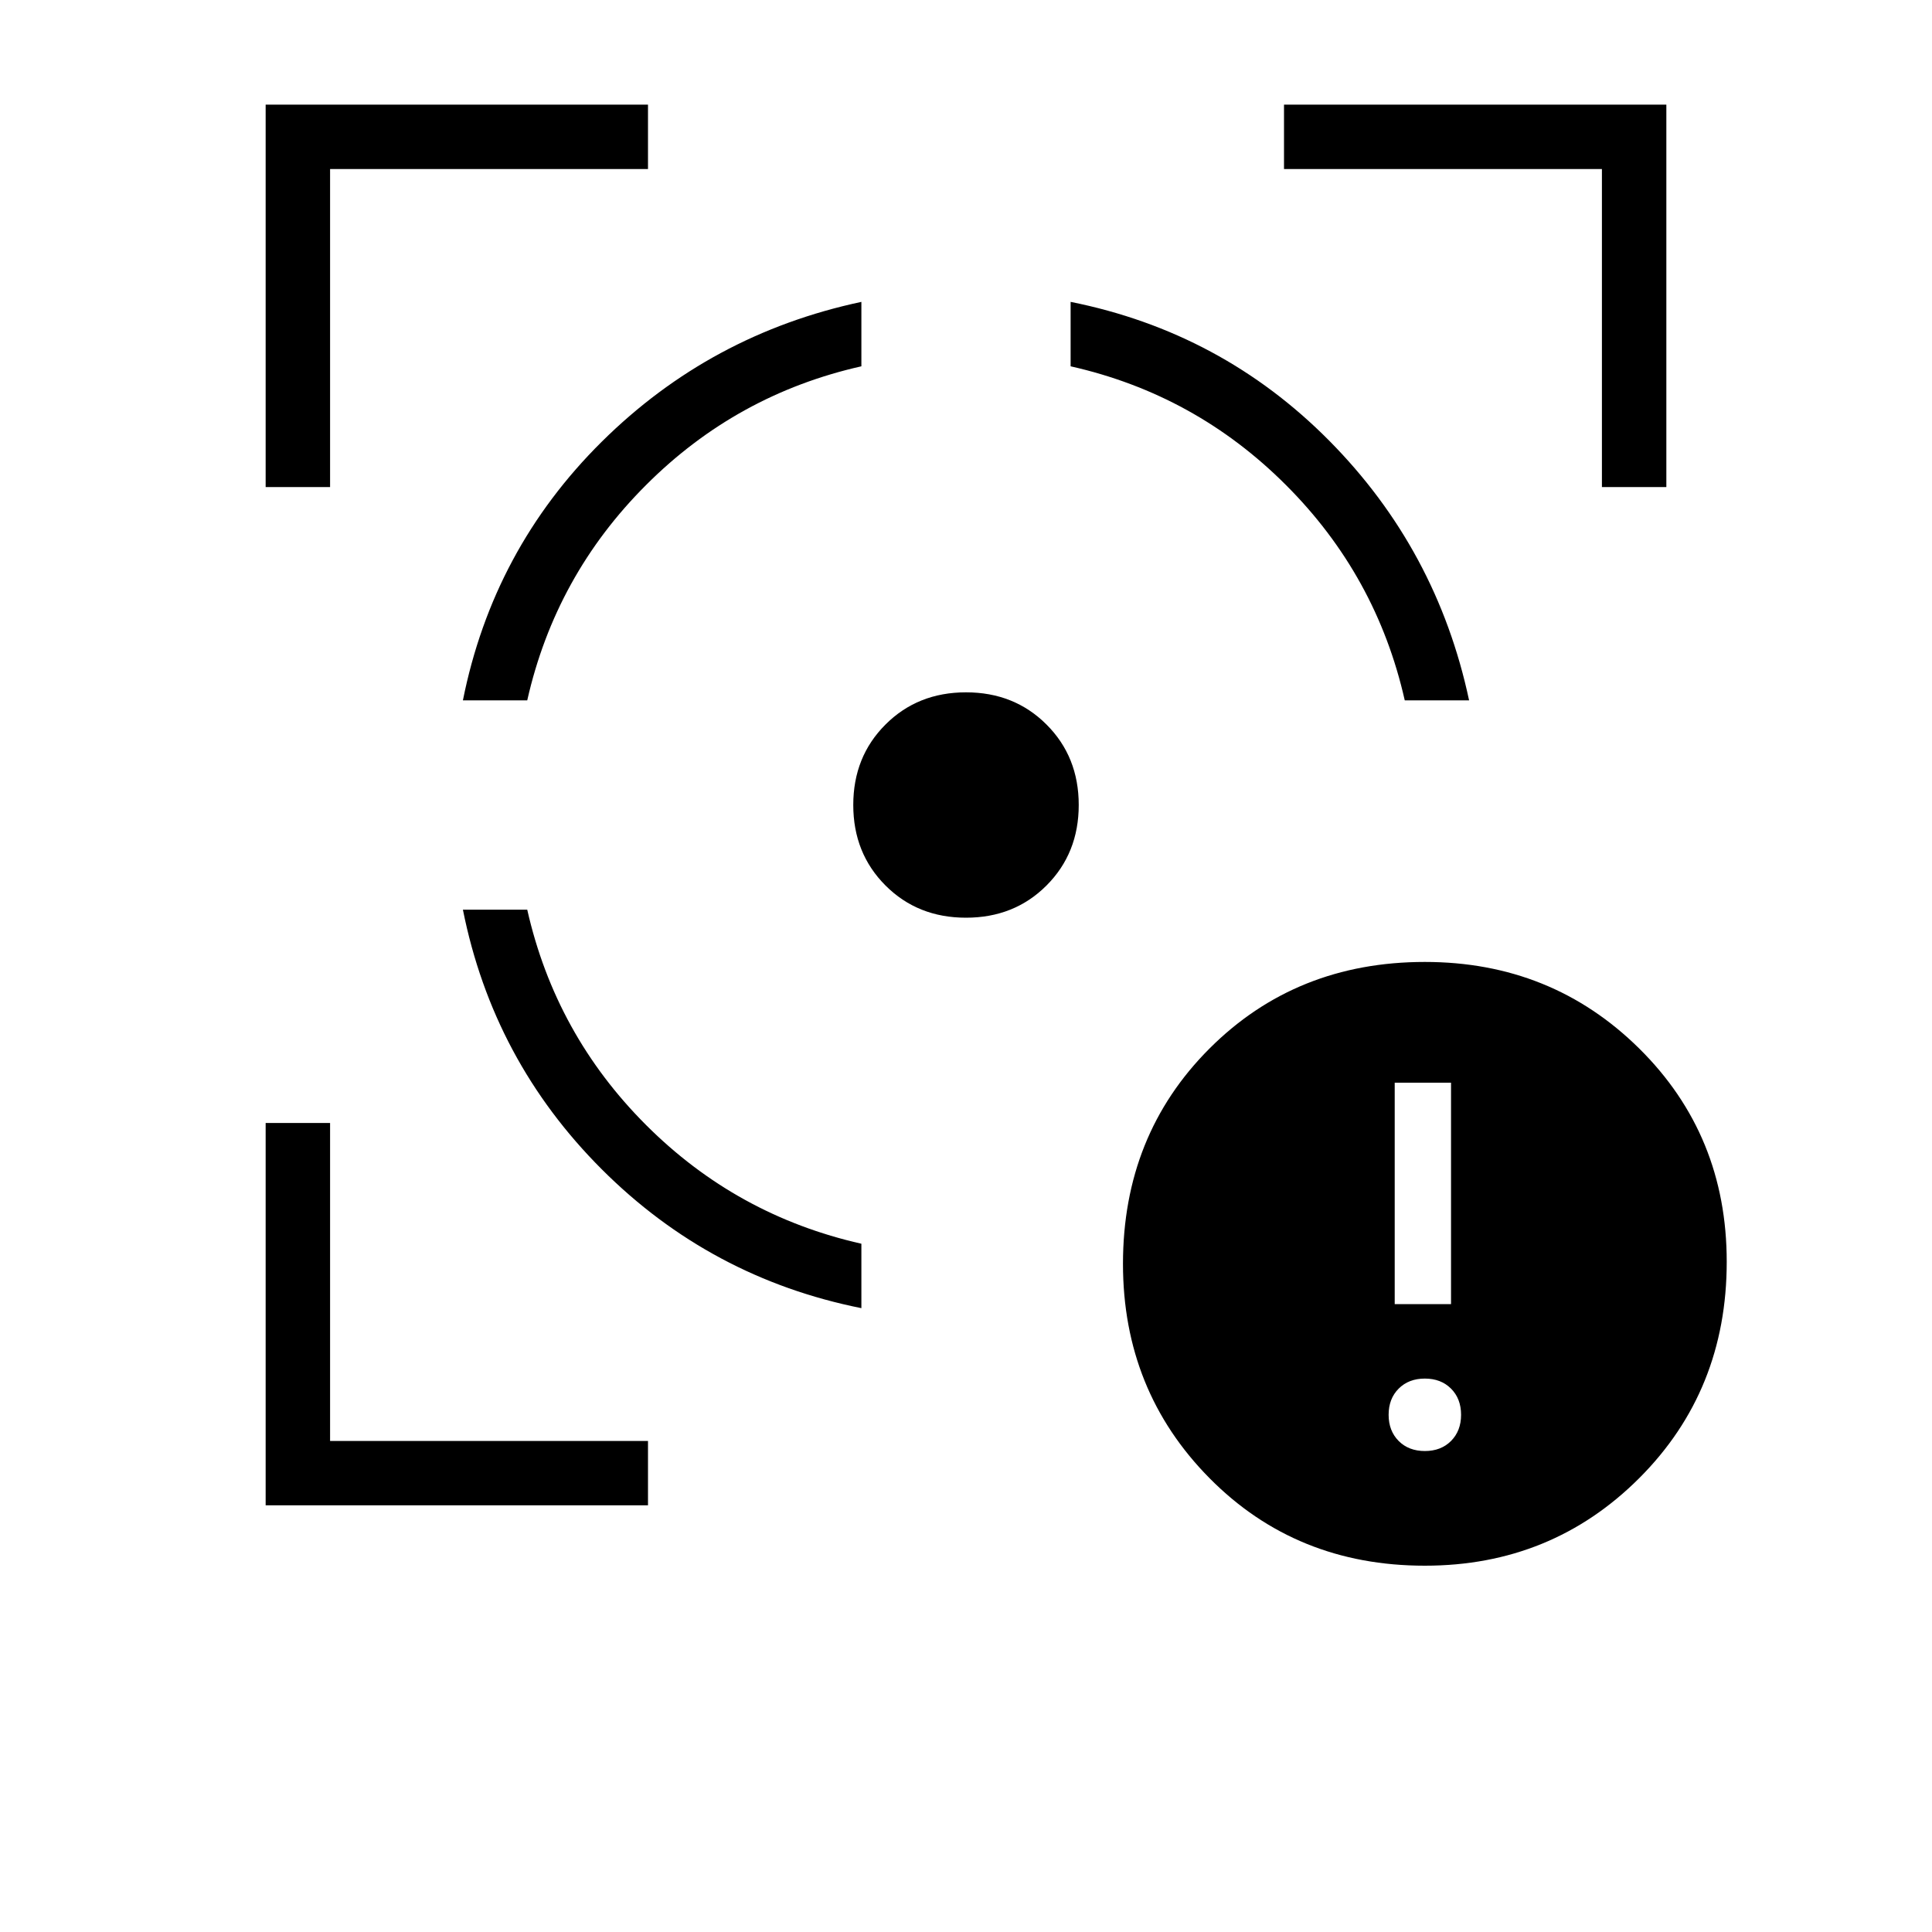 <svg xmlns="http://www.w3.org/2000/svg" height="20" width="20"><path d="M14.75 16.208q-1.333 0-2.229-.906-.896-.906-.896-2.219 0-1.333.896-2.229.896-.896 2.229-.896 1.312 0 2.219.896.906.896.906 2.208 0 1.334-.906 2.24-.907.906-2.219.906Zm-.312-2.708h.583v-2.292h-.583Zm.312 1.521q.167 0 .271-.104.104-.105.104-.271 0-.167-.104-.271-.104-.104-.271-.104-.167 0-.271.104-.104.104-.104.271 0 .166.104.271.104.104.271.104ZM4.792 9.417h.666q.292 1.291 1.23 2.229.937.937 2.229 1.229v.667q-1.563-.313-2.688-1.438-1.125-1.125-1.437-2.687Zm4.125-6.292v.667q-1.292.291-2.229 1.229-.938.937-1.23 2.229h-.666q.312-1.562 1.437-2.677t2.688-1.448ZM10 7.167q.5 0 .833.333.334.333.334.833 0 .5-.334.834Q10.5 9.5 10 9.5q-.5 0-.833-.333-.334-.334-.334-.834 0-.5.334-.833.333-.333.833-.333Zm1.083-4.042q1.563.313 2.677 1.437 1.115 1.126 1.448 2.688h-.666q-.292-1.292-1.23-2.229-.937-.938-2.229-1.229ZM2.75 5.042V1.083h3.958v.667H3.417v3.292Zm3.958 10.541H2.75v-3.958h.667v3.292h3.291Zm9.875-10.541V1.75h-3.291v-.667h3.958v3.959Z"/></svg>